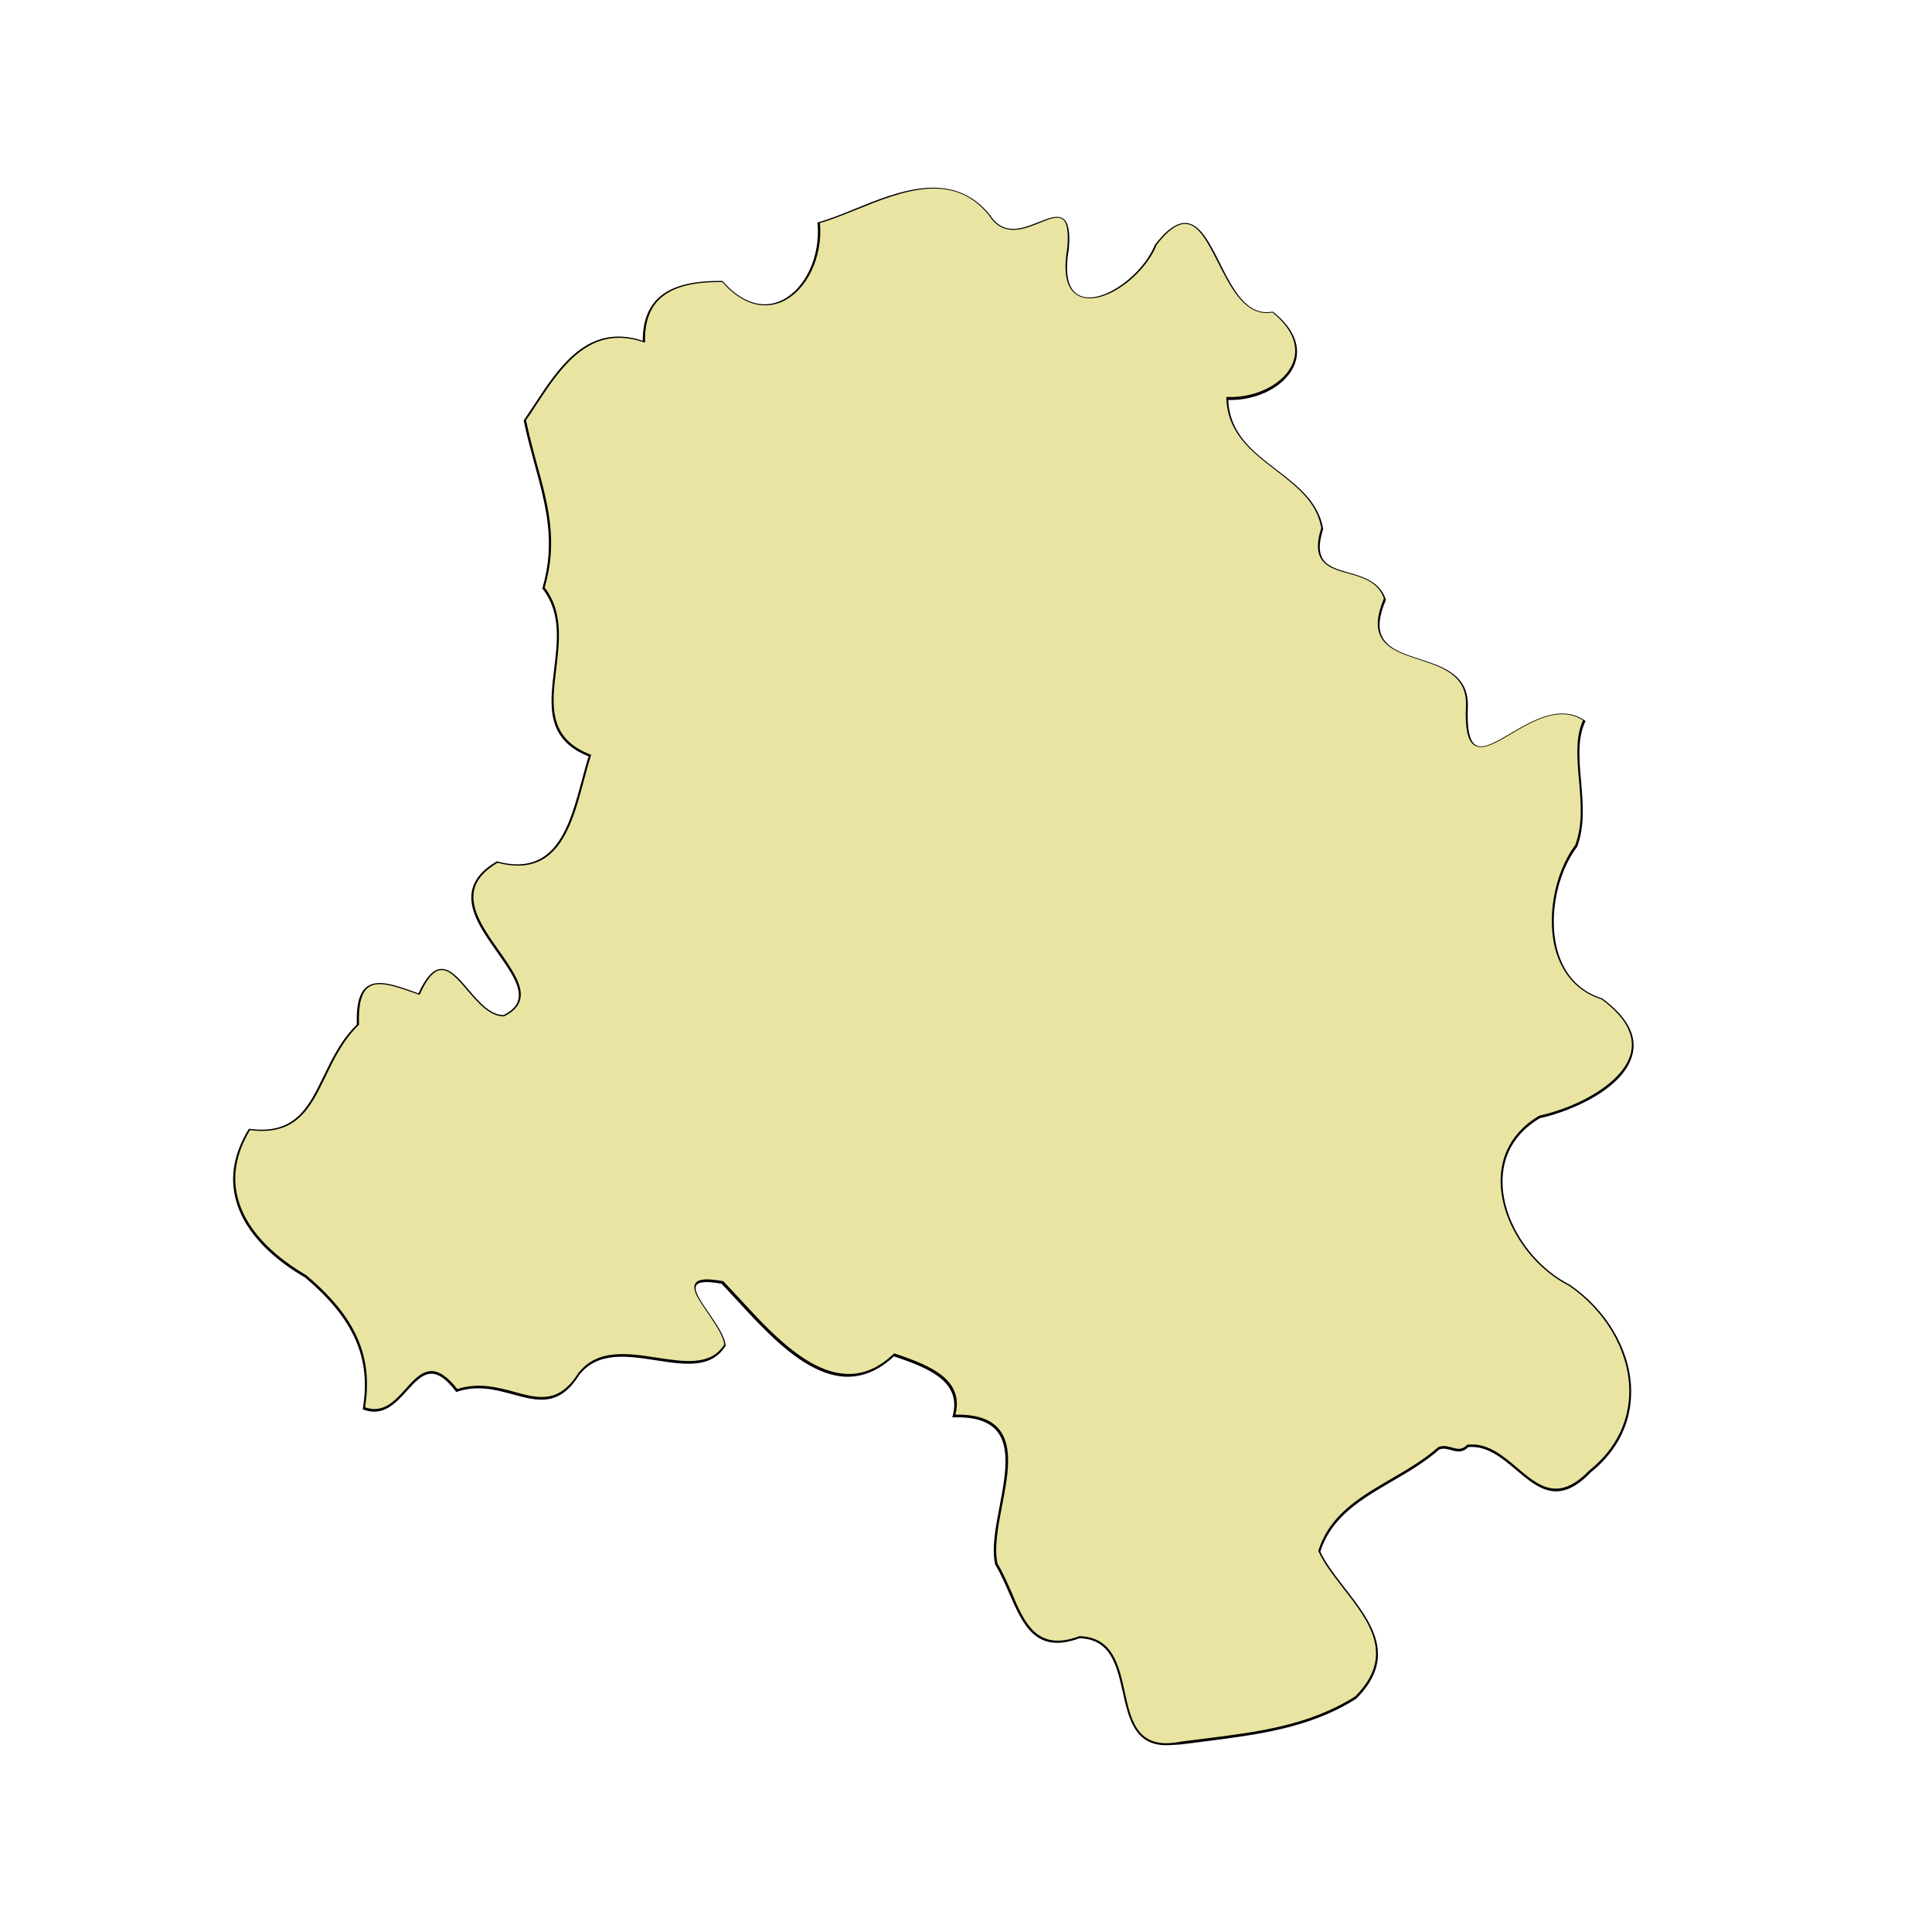 <?xml version="1.0" encoding="utf-8"?>
<!-- Generator: Adobe Illustrator 19.0.0, SVG Export Plug-In . SVG Version: 6.00 Build 0)  -->
<svg version="1.1" id="Layer_1" xmlns="http://www.w3.org/2000/svg"  x="0px" y="0px"
	 viewBox="0 0 1024 1024" enable-background="new 0 0 1024 1024" xml:space="preserve">
<g id="Layer_5">
	<g id="XMLID_10_">
		<path id="XMLID_5_" fill="#EAE4A2" d="M762.5,767.5c-21.7,19.3-54.1,25.6-63.3,54.5c11,23.9,49.3,47.4,19.3,77.5
			c-28,17.7-59.9,19.7-92.7,24.1c-43.9,9-17.3-54.9-53.7-55.9c-29.9,11.2-32.2-18.9-44.1-38.6c-6.1-26,27.6-79.8-22.6-78.6
			c5.1-18.7-12.5-26-31.7-32.4c-33.7,32.2-68.6-15.4-91-38.5c-32.6-6.1,0.1,19.2,1.4,33.1c-14.9,24-58-9.9-77.6,15.5
			c-17.8,28.2-37.5-0.5-64.6,8.6c-22.2-29.2-26.4,18.1-49.2,9.4c5-30.1-7.7-50.4-30.8-69.9c-28.4-16.5-50.4-43.9-29.9-77.8
			c38.1,5,34.4-33.2,57.5-55.5c-1-29,13.4-22.9,32.4-16.2c15.6-35.1,26.3,11.6,44.9,11.5c33.8-16.5-46.9-56-3.5-81.5
			c37.5,10,40.8-30.8,49.1-56.5c-40.7-15.8-2.1-60-24.6-88.8c9.6-32.6-3.2-56.6-9.9-88.9c15.1-21.9,30.3-53.1,63.1-41.7
			c-0.6-25.9,18.2-32.2,41.6-31.8c26.2,29.8,54.1,0.2,51.1-31.2c25.8-7,65.4-35.1,90.4-4.1c15.5,24.4,44.9-21.4,41.7,17.8
			c-7.9,45.1,36.3,23.3,46.5-2.1c31.3-40.6,30.7,41.5,61.9,35.7c28.2,22.3,3.5,46.8-24.1,45.8c0.9,34.6,45.2,38.8,50.3,68.9
			c-10.3,31.6,26,15.9,33.2,37.4c-18.3,42.3,44.6,21.2,43.5,56.7c-2.4,53.2,34.4-11.2,62.2,7.7c-8.5,18.4,4,44.4-4.3,66.5
			c-16.9,22.4-20.3,70.4,13.7,81c40.1,29.5-2.9,55.9-33.1,62.5c-37.6,22.6-16.5,72.7,15.8,89.1c34,23.1,46.5,70.1,10.9,98.8
			c-27.9,29-39.2-16.2-64.7-13.6C772.8,771.7,768.2,765.1,762.5,767.5z"/>
		<path id="XMLID_6_" d="M618.1,925c-16.7,0-19.9-14.3-23-28.1c-3.1-13.8-6.2-28.1-22.9-28.6c-23.2,8.6-30-7.1-37.3-23.8
			c-2.2-5.1-4.5-10.4-7.3-15l-0.1-0.1c-2-8.4,0.1-19.4,2.3-31c2.9-15.3,5.9-31.2-1.5-40c-4.3-5.1-11.8-7.5-22.9-7.2l-0.7,0l0.2-0.6
			c4.9-18-11.8-25.3-31.1-31.7c-7.9,7.4-16.4,11-25.3,10.8c-21.3-0.7-41.4-22.6-57.5-40.1c-3-3.3-5.9-6.4-8.6-9.2
			c-7.6-1.4-12.1-1.1-13.3,0.8c-1.7,2.6,2.3,8.5,6.6,14.7c4.1,6,8.4,12.2,8.9,17.2l0,0.2l-0.1,0.1c-7.5,12.1-21.7,9.9-36.7,7.6
			c-15.3-2.4-31.1-4.8-40.9,7.9c-10.6,16.8-21.9,13.7-34.9,10.2c-8.8-2.4-18.9-5.2-29.9-1.4l-0.3,0.1l-0.2-0.3
			c-4.7-6.2-8.9-9.3-12.7-9.4c-0.1,0-0.2,0-0.3,0c-4.7,0-8.7,4.4-12.9,9c-5.9,6.6-12.7,14-23.1,10l-0.4-0.1l0.1-0.4
			c4.5-26.8-4.7-47.6-30.6-69.5c-14-8.1-31.8-22-36.8-41.6c-3.1-12-0.8-24.4,6.8-36.9l0.2-0.3l0.3,0c24.2,3.2,31.3-11.3,39.4-28.1
			c4.6-9.4,9.3-19.2,17.5-27.1c-0.3-10.8,1.4-17.2,5.5-20.2c5.6-4.1,15-0.8,25.8,3.1l1.4,0.5c3.7-8.1,7.4-12.3,11.3-12.9
			c5.3-0.8,10.2,5,15.3,11c5.6,6.6,11.5,13.4,18.5,13.4c4.4-2.2,7-4.8,7.8-8.1c1.8-6.9-4.5-15.7-11.1-25.1
			c-7.7-10.9-15.7-22.2-13.4-32.9c1.3-5.9,5.5-10.9,13-15.3l0.2-0.1l0.2,0.1c31.1,8.3,38.3-19,44.8-43c1.2-4.5,2.3-8.8,3.6-12.7
			c-22.8-9.1-20.6-27-18.3-46.1c1.8-14.9,3.7-30.2-6.1-42.7l-0.2-0.2l0.1-0.2c7.1-24.3,1.9-43.4-4.1-65.5c-2-7.4-4.1-15-5.8-23.1
			l0-0.2l0.1-0.2c1.7-2.5,3.4-5.1,5.2-7.8c13.5-20.6,28.8-43.9,57.8-34.3c-0.1-9.4,2.5-16.8,7.6-22c6.7-6.8,18-9.9,34.5-9.7l0.2,0
			l0.1,0.2c9.7,11,20.6,14.8,30.5,10.4c12.9-5.6,21.4-23.3,19.7-41.2l0-0.4l0.4-0.1c5.8-1.6,12.3-4.2,19.2-7
			c23.2-9.5,52.1-21.2,71.8,3.1c7.2,11.2,17.1,7.3,25.8,3.8c5.4-2.1,10-4,13.1-1.8c2.7,2,3.7,7.2,2.9,16.2c-2.5,14.4,0,23,7.3,25.1
			c11.4,3.3,31.8-11.3,38.3-27.4l0.1-0.1c6.3-8.2,11.8-11.9,16.7-11.5c7.3,0.7,12.3,10.6,17.6,21.1c7,14,14.3,28.4,27.9,25.9l0.2,0
			l0.2,0.1c10.8,8.5,14.9,18.3,11.5,27.5c-4.2,11.4-19.3,19.6-35.3,19.2c0.7,17.9,13.4,27.6,25.7,37c10.9,8.4,22.2,17,24.6,31.3
			l0,0.1l0,0.1c-2.2,6.8-2.4,11.7-0.5,15.2c2.4,4.5,8.1,6.1,14,7.8c7.7,2.2,16.5,4.7,19.7,14.2l0.1,0.2l-0.1,0.2
			c-3.5,8.1-4.2,14.4-2.1,19c3,6.6,11.3,9.4,20.1,12.2c12.8,4.2,26,8.5,25.5,25.3c-0.5,11.7,0.8,18.3,4.2,20.3
			c3.9,2.4,10.7-1.6,18.5-6.2c11.8-6.9,26.5-15.6,39.3-6.8l0.4,0.2l-0.2,0.4c-4.2,9-3.2,20-2.2,31.5c1,11.7,2.1,23.7-2.1,34.9
			l-0.1,0.1c-11.2,14.8-15.4,39.1-9.8,56.5c3.8,12,11.9,20.2,23.3,23.7l0.1,0.1c12.7,9.4,18.1,19.1,16,28.9
			c-3.9,18.2-31.6,30.6-49.3,34.5c-17,10.2-20.1,24.8-19.7,35.2c0.7,20.6,15.7,42.9,35.6,53c19.2,13.1,31.7,34,32.5,54.5
			c0.5,12.3-2.8,30.1-21.5,45.1c-16.9,17.6-27.8,8.4-39.4-1.4c-7.6-6.4-15.4-13-25.4-12.1c-3.1,3.2-6.1,2.4-9,1.6
			c-2.1-0.6-4.2-1.2-6.4-0.3c-7.6,6.7-16.5,11.9-25.1,16.9c-16.4,9.6-31.9,18.6-37.9,37.2c3,6.4,7.9,12.7,13,19.3
			c13.9,17.9,28.2,36.4,6.1,58.6l-0.1,0.1c-24.7,15.6-52.1,19-81.1,22.7c-3.9,0.5-7.9,1-11.9,1.5C623,924.7,620.4,925,618.1,925z
			 M572.1,867.2L572.1,867.2c17.6,0.5,20.9,15.2,24,29.4c3.5,16,6.9,31.1,29.7,26.5c4-0.5,8-1,11.9-1.5c28.9-3.6,56.1-7,80.6-22.5
			c21.4-21.5,7.4-39.7-6.3-57.2c-5.2-6.8-10.2-13.1-13.2-19.7l-0.1-0.2l0.1-0.2c6.1-19.1,21.8-28.2,38.4-37.9
			c8.6-5,17.5-10.2,25-16.8l0.1-0.1c2.6-1.1,4.9-0.4,7.2,0.2c2.9,0.8,5.3,1.5,8.1-1.4l0.1-0.1l0.2,0c10.5-1.1,18.5,5.7,26.3,12.3
			c11.2,9.5,21.7,18.4,38.1,1.4c18.4-14.8,21.7-32.3,21.2-44.3c-0.8-20.2-13.1-40.8-32-53.7c-20.1-10.2-35.3-32.8-36.1-53.8
			c-0.4-10.7,2.8-25.7,20.3-36.2l0.2-0.1c21.1-4.6,45.3-18,48.6-33.7c2-9.4-3.3-18.8-15.6-27.9c-11.7-3.7-19.9-12.1-23.9-24.4
			c-5.7-17.6-1.4-42.3,9.9-57.4c4.1-10.9,3-22.9,2-34.4c-1-11.5-2-22.5,2.1-31.7c-12.3-8-26.5,0.4-37.9,7.1
			c-8.1,4.8-15.1,8.9-19.5,6.2c-3.7-2.2-5.2-9-4.6-21.2c0.5-16-12.4-20.2-24.8-24.3c-9-2.9-17.5-5.7-20.7-12.8
			c-2.2-4.9-1.5-11.3,2-19.6c-3.1-8.8-11.2-11.1-19-13.3c-6.2-1.7-12-3.4-14.6-8.3c-2-3.7-1.8-8.9,0.4-15.8
			c-2.4-13.8-13-21.9-24.2-30.6c-12.6-9.7-25.6-19.6-26.1-38.3l0-0.5l0.5,0c15.8,0.6,30.8-7.4,34.9-18.5c3.2-8.7-0.7-18-11-26.3
			c-1,0.2-2,0.3-3,0.3c-12.3,0-19.4-14.1-25.8-26.7c-5.2-10.2-10-19.9-16.8-20.5c-4.5-0.4-9.7,3.2-15.7,11
			c-6.8,16.8-27.4,31.4-39.4,27.9c-5.5-1.6-11.3-7.4-8-26.2c0.7-8.5-0.1-13.5-2.5-15.2c-2.6-1.9-7-0.2-12.1,1.9
			c-8.7,3.5-19.5,7.8-27-4.1c-19.1-23.6-46.5-12.5-70.6-2.7c-6.8,2.7-13.1,5.3-18.9,6.9c1.6,18.2-7.1,36.1-20.3,41.8
			c-10.4,4.5-21.6,0.7-31.5-10.5c-16.1-0.2-27,2.8-33.6,9.4c-5.1,5.1-7.5,12.5-7.3,22l0,0.7l-0.7-0.2c-28.7-9.9-43.9,13.3-57.3,33.7
			c-1.7,2.7-3.4,5.2-5.1,7.6c1.7,8,3.7,15.6,5.7,22.9c6.1,22.2,11.3,41.4,4.2,65.8c9.8,12.8,7.9,28.3,6.1,43.3
			c-2.3,18.8-4.4,36.5,18.1,45.2l0.4,0.2l-0.1,0.4c-1.3,4.1-2.5,8.5-3.7,13.1c-5.7,21.4-12.1,45.2-35,45.2c-3.3,0-6.8-0.5-10.8-1.5
			c-7.1,4.2-11.2,9-12.4,14.5c-2.2,10.2,5.6,21.4,13.2,32.1c6.7,9.6,13.1,18.6,11.2,25.9c-0.9,3.6-3.7,6.5-8.4,8.8l-0.2,0.1
			c0,0-0.1,0-0.1,0c-7.5,0-13.7-7.3-19.3-13.8c-5-5.9-9.7-11.4-14.4-10.7c-3.6,0.5-7.1,4.7-10.7,12.7l-0.2,0.4l-2.3-0.8
			c-10.5-3.7-19.6-7-24.8-3.2c-3.7,2.7-5.4,9.1-5,19.6l0,0.2l-0.2,0.2c-8.1,7.9-12.9,17.6-17.4,27c-8.3,17.1-15.5,31.8-40.2,28.7
			c-7.3,12.2-9.5,24.2-6.5,35.8c4.9,19.3,22.5,33,36.4,41.1c26.2,22.1,35.4,43,31.1,70c9.6,3.4,15.7-3.3,21.6-9.9
			c4.4-4.9,8.6-9.5,14-9.3c4.1,0.2,8.4,3.3,13.3,9.5c11.2-3.6,21.3-0.9,30.2,1.5c12.6,3.5,23.6,6.4,33.8-9.8
			c10.2-13.2,26.3-10.7,41.9-8.3c14.6,2.2,28.4,4.4,35.6-7c-0.6-4.7-4.9-11-8.7-16.6c-4.7-6.8-8.7-12.6-6.6-15.8
			c1.5-2.4,6.1-2.7,14.5-1.2l0.2,0l0.1,0.1c2.7,2.8,5.6,6,8.7,9.3c16,17.4,35.9,39.1,56.8,39.8c8.8,0.3,17.1-3.3,24.8-10.7l0.2-0.2
			l0.3,0.1c19.6,6.5,36.8,14,32.2,32.4c11-0.2,18.6,2.3,23,7.6c7.8,9.2,4.7,25.3,1.7,40.8c-2.1,10.9-4.2,22.3-2.4,30.5
			c2.8,4.7,5.1,10,7.4,15.1C543,860.3,549.6,875.6,572.1,867.2L572.1,867.2z"/>
	</g>
</g>
<g id="trail-path" display="none">
	<path id="XMLID_4_" display="inline" fill="none" stroke="#000000" stroke-miterlimit="10" d="M705.2,664.1
		c-2.4,15-17.3,24.2-31.3,30.2c-13.9,6-29.5,11.7-36.9,25c-3,5.4-4.4,11.8-8.4,16.5c-6.8,8-18.7,8.5-28.5,12.2
		c-11.7,4.5-21,13.9-32.6,18.5c-16.2,6.5-34.5,2.8-51.5-1.5c-13.5-3.4-27.2-7.3-38.8-15.2c-21.1-14.4-32.1-41.2-30.4-66.7
		c1.7-25.5,15.1-49.4,33.8-66.9c10.6-9.9,23.2-18.3,30.6-30.8c15.4-25.9,4-58.4,0.2-88.3c-1.8-14-1.8-28.2,0-42.2
		c0.6-4.6,1.5-9.4,4.4-13.1c2.5-3.1,6.2-5,9.8-6.8c11.7-5.7,23.8-11,34-19.1c10.2-8.2,18.4-19.8,19-32.9c0.9-19.9-15.9-36.6-34-44.8
		c-18.1-8.2-38.4-10.9-56.7-18.8c-11.3-4.9-22.5-12.8-25.9-24.7c-4.1-14.6,5.5-30,18.1-38.5c5.7-3.8,12.3-7.1,15.2-13.3
		c3.5-7.7-0.5-17.2-7.2-22.4c-6.6-5.2-15.2-7.2-23.5-8.8c-27-5.2-54.4-8.4-81.8-9.4"/>
</g>
<g id="camera-path" display="none">
	<path id="XMLID_2_" display="inline" fill="none" stroke="#000000" stroke-miterlimit="10" d="M710.8,660.8l-99.3,85.7l-133.8,14.9
		l17-160.4v-7.3l14.5-89L572,402L460.7,296.7l34-52.3h7l-115.7-44"/>
</g>
<g id="points" display="none">
	<circle id="DTU" display="inline" fill="#405b54" cx="383" cy="200.3" rx="5"/>
	<circle id="CP" display="inline" fill="#405b54" cx="494.7" cy="244.3" rx="5"/>
	<circle id="South_Ex" display="inline" fill="#405b54" cx="509.2" cy="504.7" rx="5"/>
	<circle id="Parliamnet_Street" display="inline" fill="#405b54" cx="460.7" cy="296.7" rx="5"/>
	<circle id="JLN" display="inline" fill="#405b54" cx="572" cy="402" rx="5"/>
	<circle id="HKV" display="inline" fill="#405b54" cx="494.7" cy="601" rx="5"/>
	<circle id="Saket" display="inline" fill="#405b54" cx="611.5" cy="746.5" rx="5"/>
	<circle id="Noida" display="inline" fill="#405b54" cx="710.8" cy="660.8" rx="5"/>
	<circle id="Gurgoan" display="inline" fill="#405b54" cx="474.7" cy="761.2" rx="5"/>
</g>
</svg>
